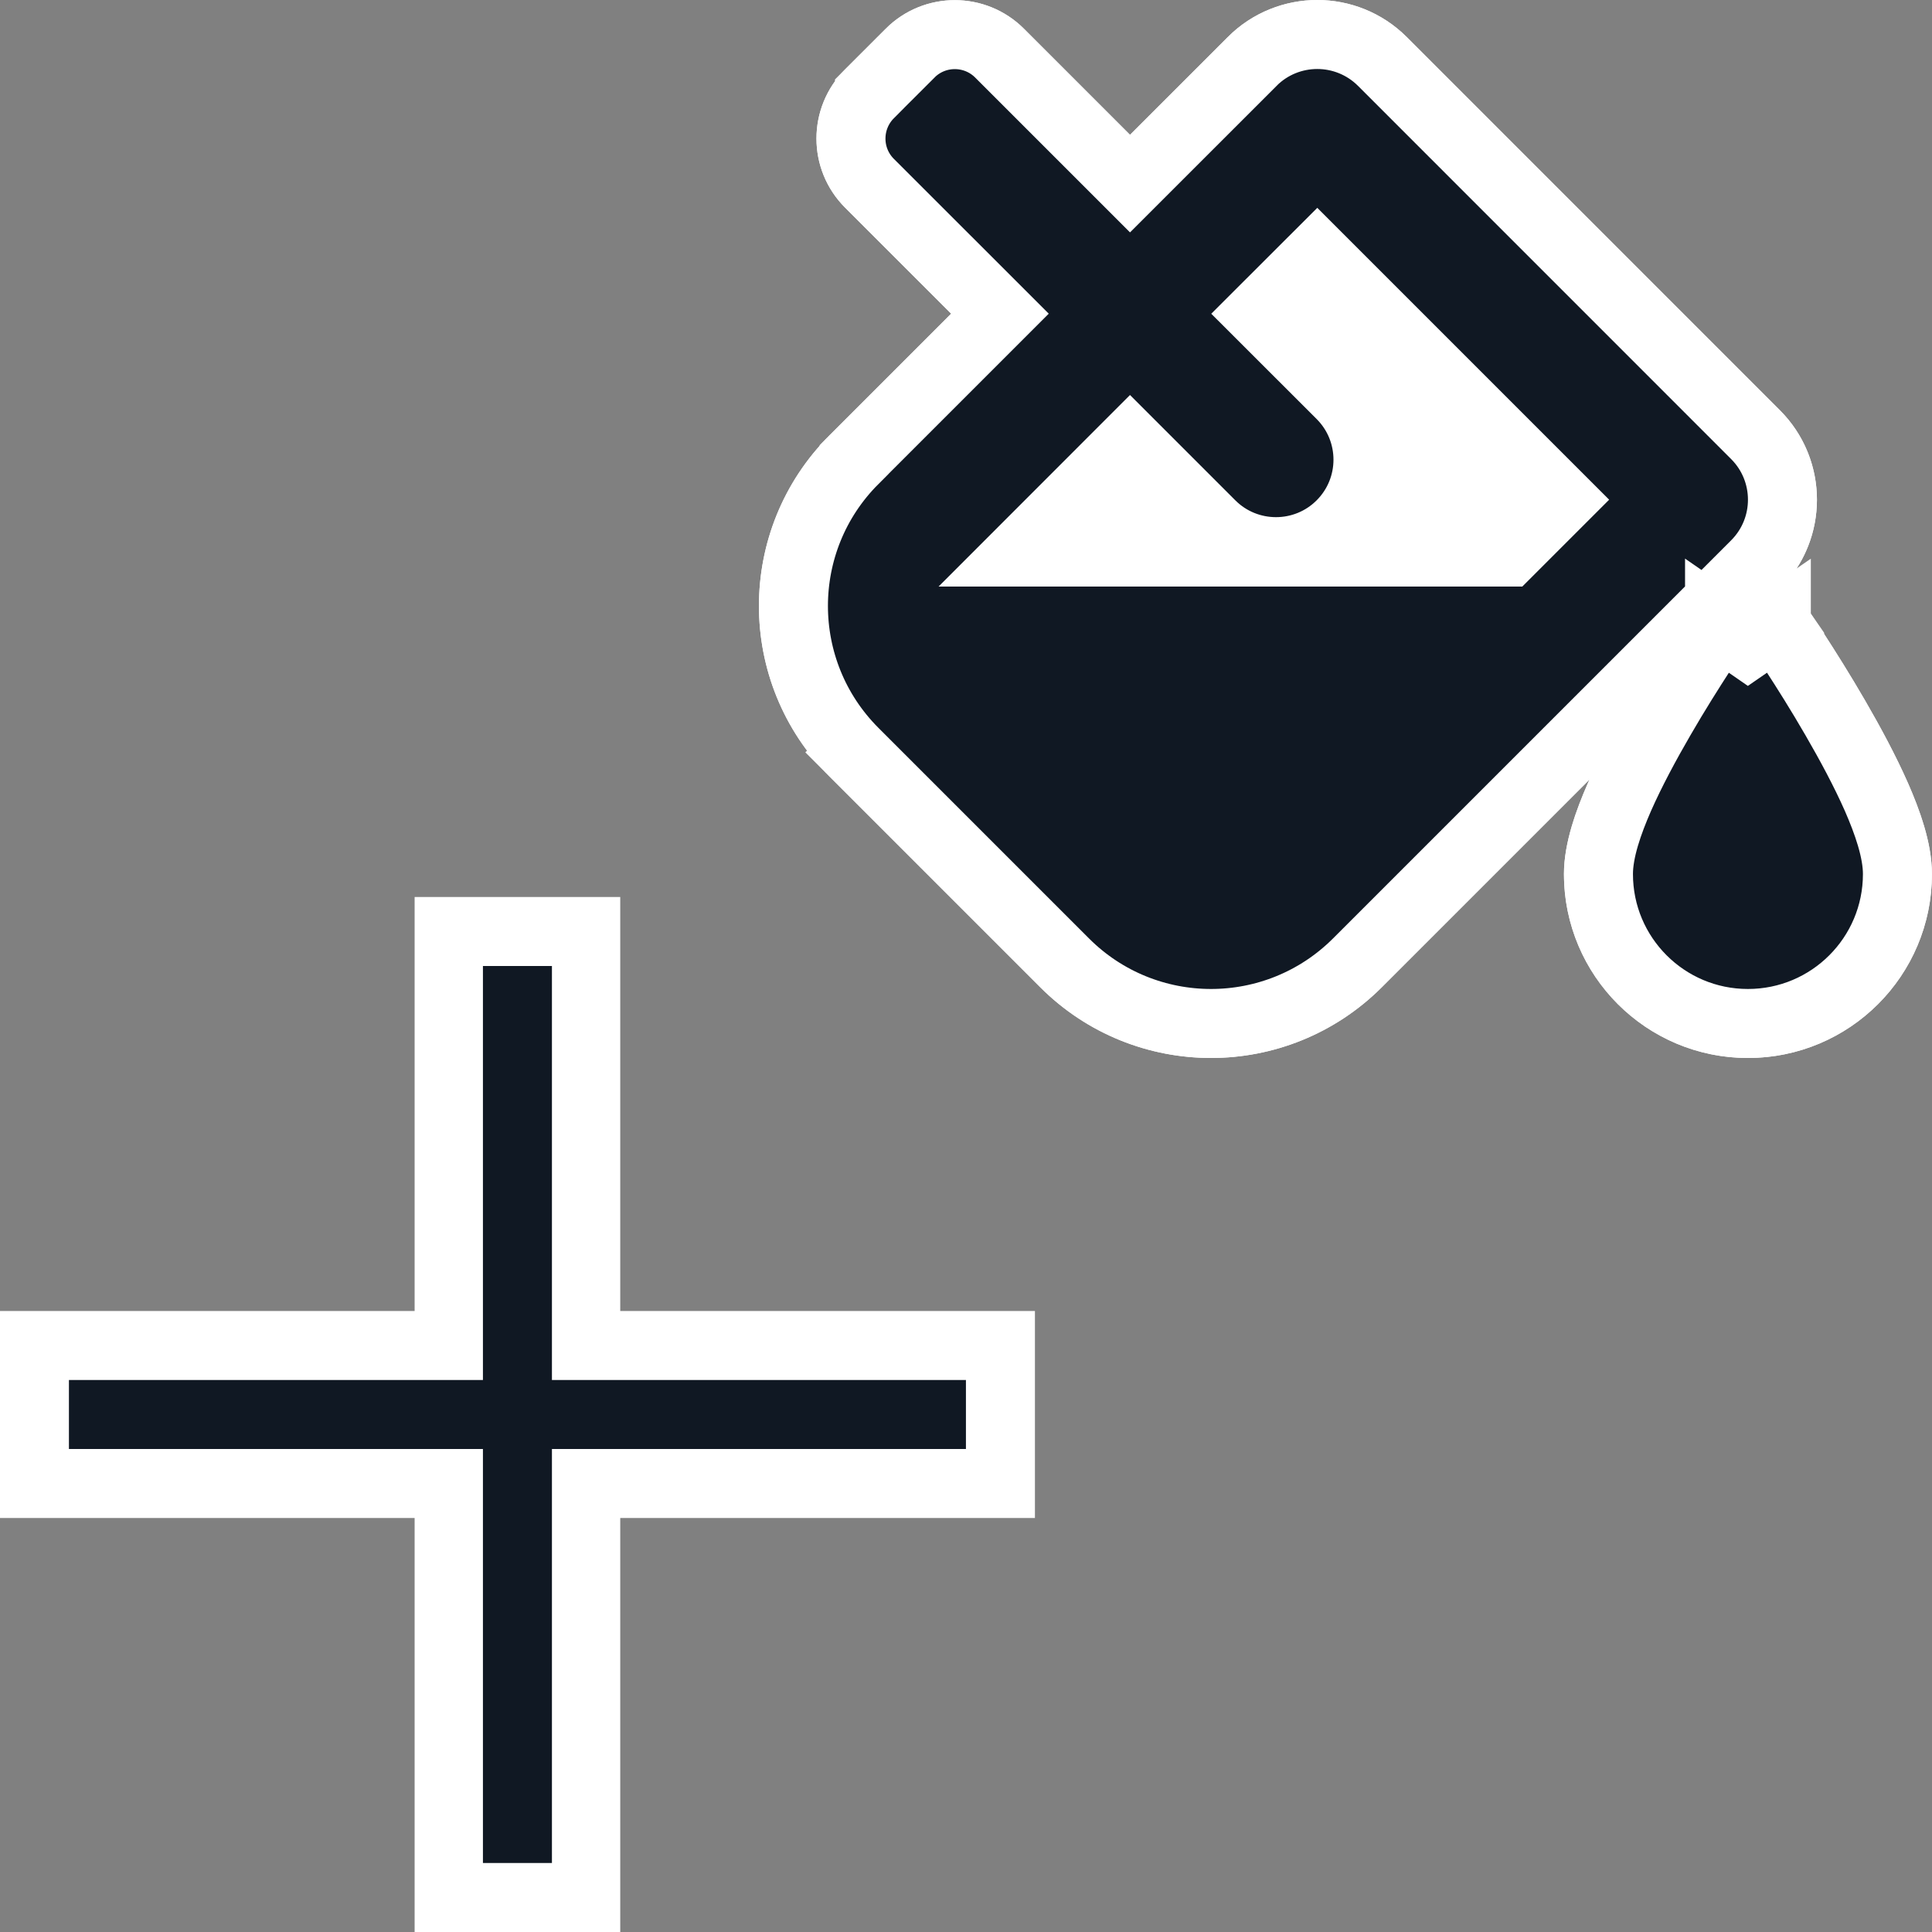 <svg width="28" height="28" viewBox="0 0 28 28" fill="none" xmlns="http://www.w3.org/2000/svg">
<rect x="0" y="0" width="28" height="28" fill="#808080" stroke="none"/>
<g clip-path="url(#clip0_1080_242)">
<path d="M8.989 19V13H6.009V19H-0.001V22H6.009V28H8.989V22H14.999V19H8.989Z" fill="white"/>
<path d="M7.999 20V14H6.999V20H0.999V21H6.999V27H7.999V21H13.999V20H7.999Z" fill="#101823"/>
<path d="M26.157 8.768L26.162 8.774L26.177 8.797C26.191 8.817 26.21 8.845 26.234 8.881C26.282 8.952 26.35 9.055 26.432 9.18C26.594 9.43 26.812 9.775 27.031 10.153C27.248 10.528 27.477 10.951 27.654 11.355C27.814 11.718 27.999 12.21 27.999 12.667C27.999 14.14 26.805 15.333 25.332 15.333C23.86 15.333 22.666 14.14 22.666 12.667C22.666 12.21 22.851 11.718 23.011 11.355L23.037 11.297L20.026 14.308C19.342 14.991 18.445 15.333 17.551 15.333C16.657 15.333 15.759 14.991 15.076 14.308L12.024 11.256C10.658 9.89 10.657 7.674 12.024 6.307L13.785 4.546L12.248 3.009C11.694 2.456 11.695 1.559 12.247 1.006L12.836 0.417C13.389 -0.136 14.287 -0.136 14.84 0.417L16.377 1.954L17.794 0.537C18.152 0.179 18.624 0 19.091 0C19.558 0 20.029 0.179 20.387 0.537L25.796 5.946C26.47 6.621 26.509 7.691 25.911 8.411L26.155 8.765L26.157 8.768Z" fill="white"/>
<path d="M25.332 9.333L25.744 9.049L25.332 8.454L24.921 9.049L25.332 9.333ZM25.332 9.333C25.744 9.049 25.744 9.049 25.744 9.049L25.744 9.049L25.744 9.05L25.745 9.052L25.75 9.057L25.764 9.079C25.777 9.098 25.796 9.125 25.819 9.16C25.866 9.23 25.933 9.33 26.012 9.452C26.172 9.698 26.385 10.035 26.598 10.404C26.811 10.771 27.03 11.177 27.197 11.556C27.354 11.916 27.499 12.323 27.499 12.667C27.499 13.864 26.529 14.833 25.332 14.833C24.136 14.833 23.166 13.864 23.166 12.667C23.166 12.323 23.311 11.916 23.468 11.556C23.635 11.177 23.854 10.771 24.067 10.404C24.28 10.035 24.494 9.698 24.653 9.452C24.733 9.33 24.799 9.23 24.846 9.16C24.869 9.125 24.888 9.098 24.901 9.079L24.916 9.057L24.919 9.052L24.921 9.05L24.921 9.049L24.921 9.049C24.921 9.049 24.921 9.049 25.332 9.333ZM25.442 6.299L25.442 6.299L20.034 0.89C19.773 0.63 19.431 0.5 19.091 0.5C18.75 0.5 18.408 0.63 18.148 0.89C18.148 0.89 18.148 0.891 18.148 0.891C18.148 0.891 18.148 0.891 18.148 0.891L16.377 2.661L14.486 0.77L14.486 0.77C14.129 0.413 13.548 0.412 13.19 0.77C13.19 0.77 13.19 0.77 13.19 0.77C13.19 0.771 13.19 0.771 13.19 0.771L12.601 1.359L12.601 1.36C12.244 1.718 12.243 2.298 12.601 2.656L12.601 2.656L14.492 4.546L12.378 6.66C12.378 6.66 12.378 6.661 12.378 6.661C11.206 7.832 11.206 9.731 12.378 10.903L12.726 10.554L12.378 10.903L15.43 13.955C16.015 14.54 16.784 14.833 17.551 14.833C18.318 14.833 19.086 14.54 19.672 13.955C19.672 13.955 19.672 13.955 19.672 13.955L25.442 8.185C25.963 7.664 25.963 6.82 25.442 6.299ZM14.809 8.001L16.377 6.432L17.55 7.605C18.07 8.125 18.915 8.125 19.435 7.605C19.956 7.084 19.956 6.24 19.435 5.719L18.262 4.547L19.091 3.719L22.614 7.242L21.855 8.001H14.809Z" fill="#101823" stroke="white"/>
</g>
<defs>
<clipPath id="clip0_1080_242">
<rect width="28" height="28" fill="white" transform="translate(-0.001)"/>
</clipPath>
</defs>
</svg>
